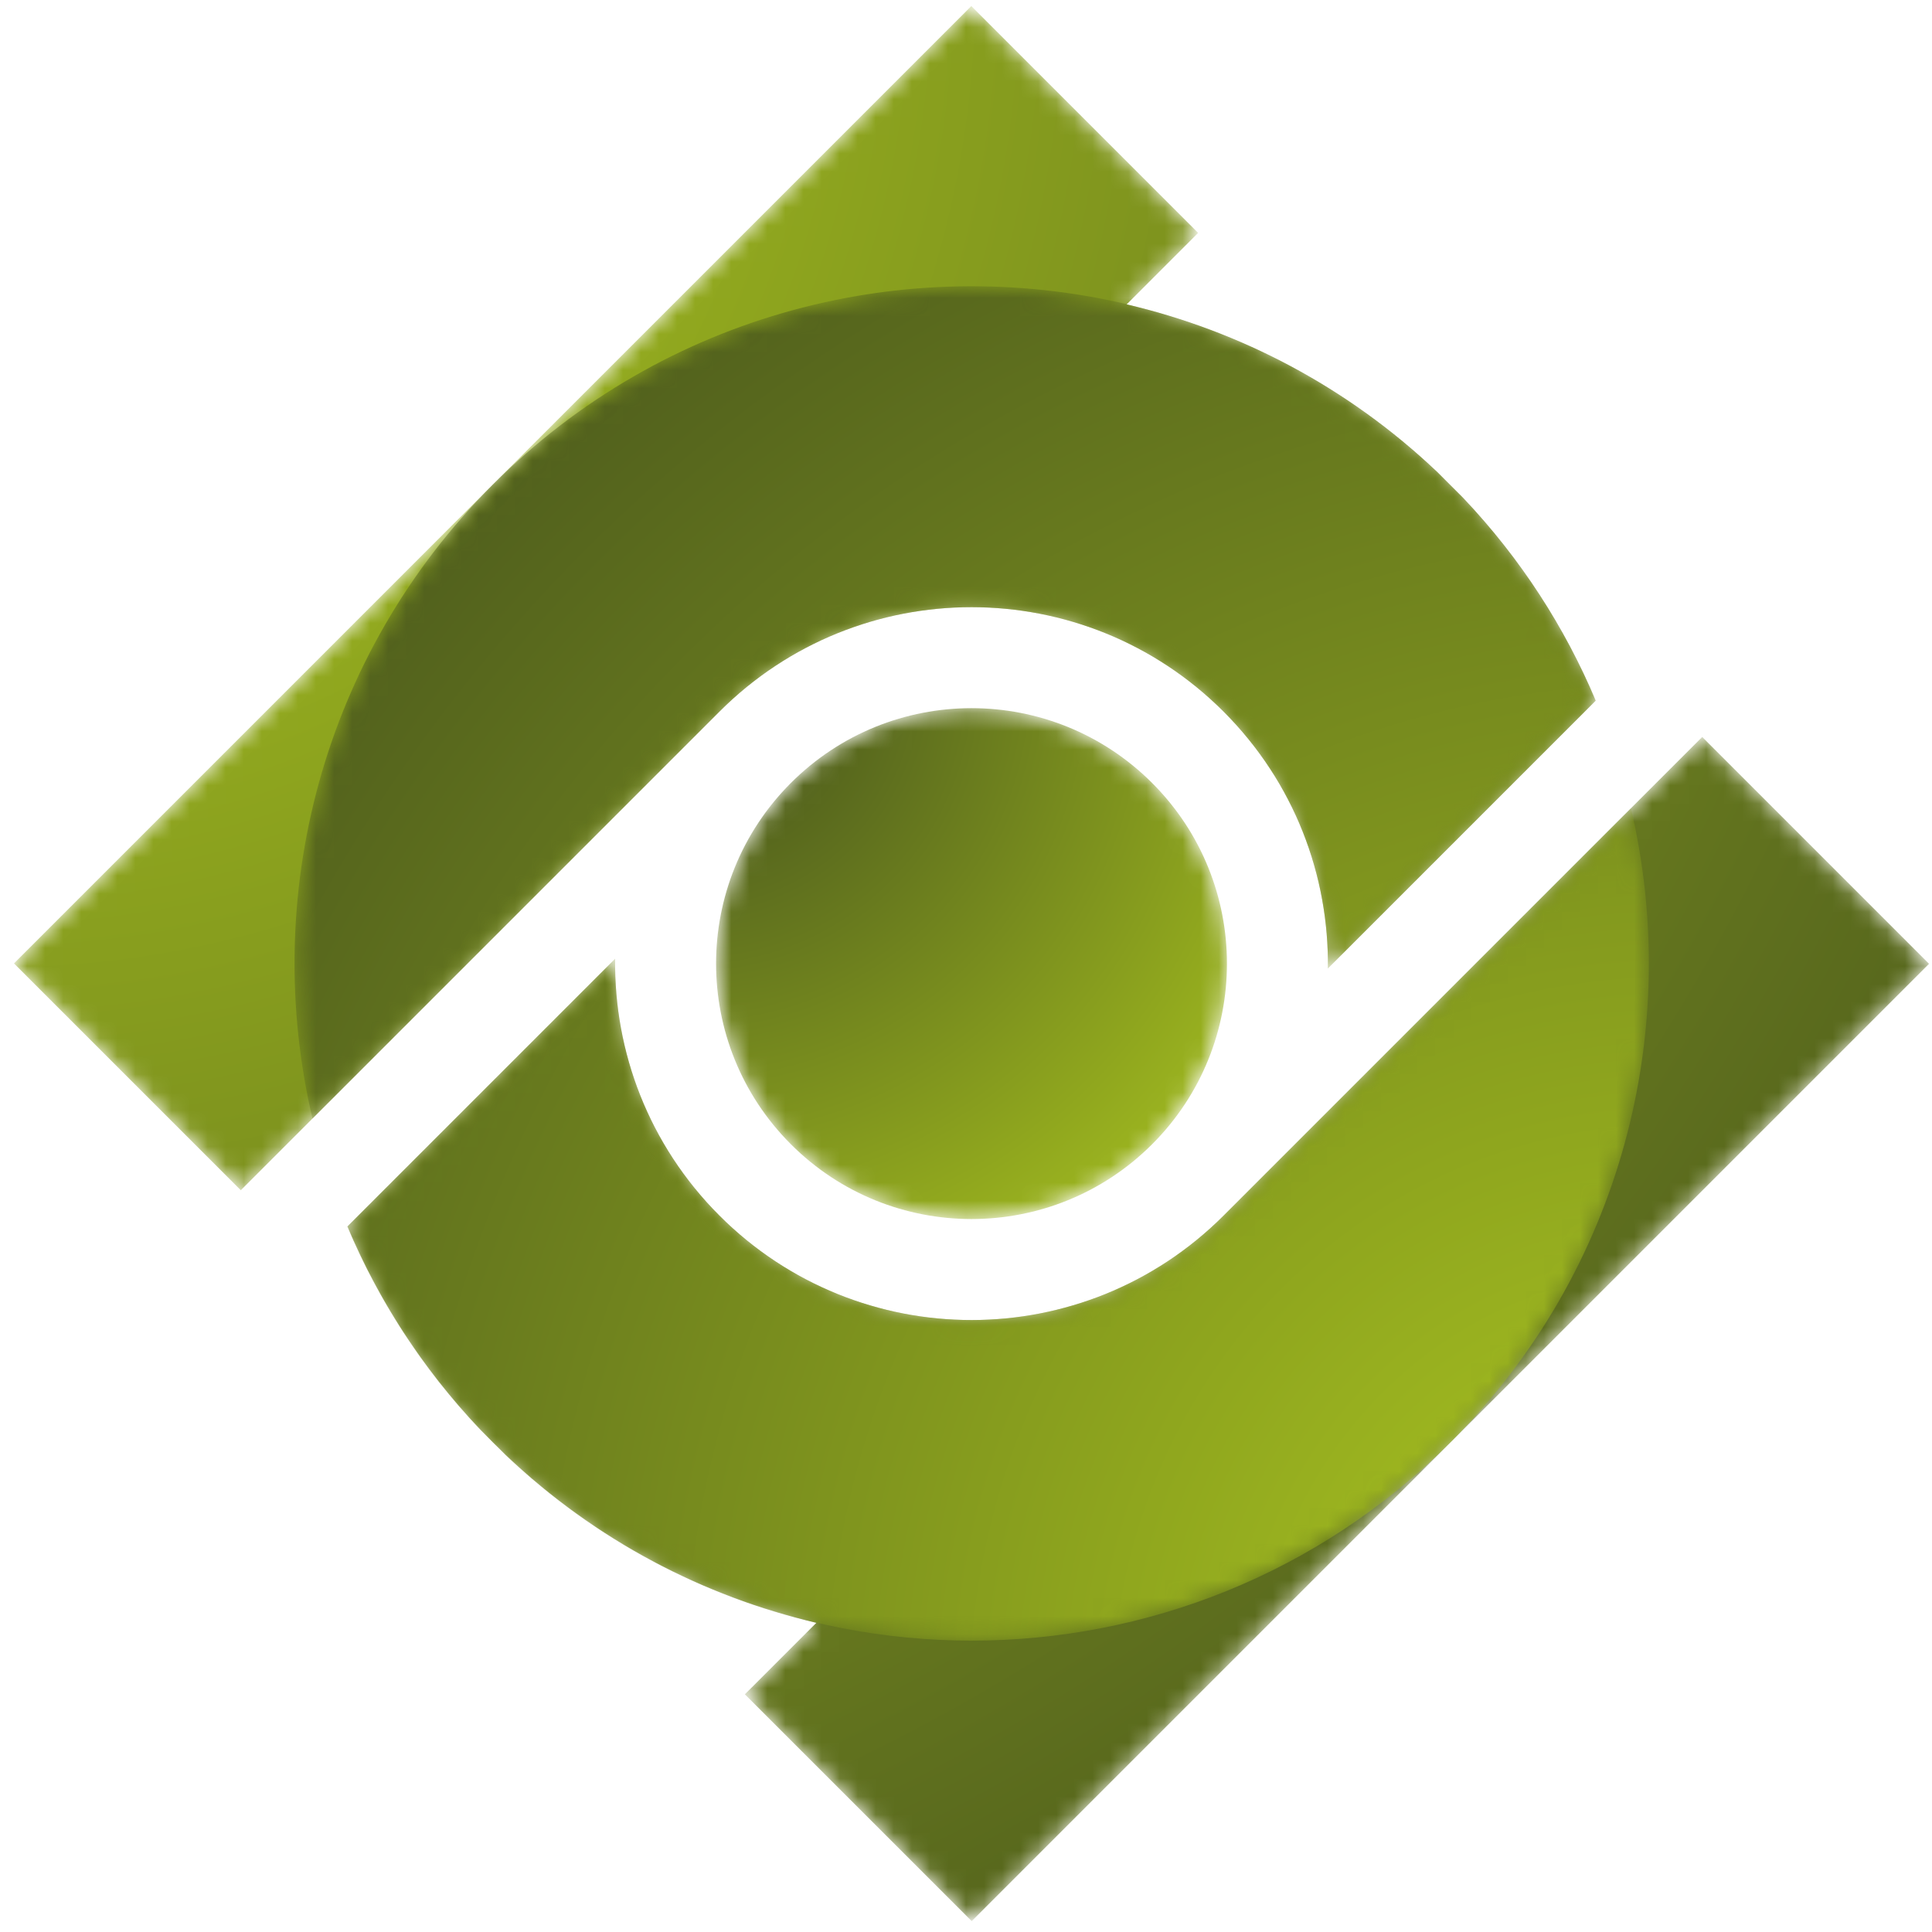 <?xml version="1.0" encoding="UTF-8"?>
<svg width="107px" height="107px" viewBox="0 0 107 107" version="1.1" xmlns="http://www.w3.org/2000/svg" xmlns:xlink="http://www.w3.org/1999/xlink">
    <!-- Generator: Sketch 52.5 (67469) - http://www.bohemiancoding.com/sketch -->
    <title>Remek Logo</title>
    <desc>Created with Sketch.</desc>
    <defs>
        <path d="M66.357,12.898 L53.795,0.336 L0.774,53.357 L13.336,65.919 L39.847,39.409 L39.847,39.409 C47.556,31.7 60.054,31.7 67.764,39.409 C71.687,43.332 73.612,48.496 73.542,53.638 L88.376,38.804 C86.674,34.76 84.232,30.952 81.048,27.59 L79.582,26.124 C74.606,21.411 68.653,18.323 62.399,16.857 L66.357,12.898 Z M19.235,67.931 C20.937,71.975 23.378,75.783 26.562,79.144 L28.028,80.611 C33.005,85.324 38.957,88.412 45.211,89.878 L41.253,93.836 L53.816,106.398 L80.326,79.888 L106.836,53.378 L94.274,40.815 L67.764,67.326 C60.054,75.035 47.556,75.035 39.847,67.326 C35.923,63.402 33.999,58.239 34.069,53.096 L19.235,67.931 Z" id="path-1"></path>
        <radialGradient cx="0%" cy="0%" fx="0%" fy="0%" r="141%" id="radialGradient-3">
            <stop stop-color="#AFCA1F" offset="0%"></stop>
            <stop stop-color="#404D1D" offset="100%"></stop>
        </radialGradient>
        <path d="M11.295,64.877 C25.942,79.524 49.689,79.524 64.336,64.877 C73.861,55.352 77.189,41.98 74.326,29.763 L51.764,52.326 C44.054,60.035 31.556,60.035 23.847,52.326 C19.923,48.402 17.999,43.239 18.069,38.096 L3.245,52.92 C5.074,57.266 7.755,61.337 11.295,64.877 Z M1.305,46.951 L23.847,24.409 L23.847,24.409 C31.556,16.7 44.054,16.7 51.764,24.409 C55.687,28.332 57.612,33.496 57.542,38.638 L72.376,23.804 C70.674,19.759 68.232,15.952 65.048,12.59 L63.582,11.124 C58.606,6.411 52.653,3.323 46.399,1.857 L46.41,1.846 C34.193,-1.017 20.82,2.311 11.295,11.836 C1.77,21.361 -1.559,34.734 1.305,46.951 Z" id="path-4"></path>
        <radialGradient cx="100%" cy="100%" fx="100%" fy="100%" r="141.005%" gradientTransform="translate(1,1),scale(1,1),translate(-1,-1)" id="radialGradient-6">
            <stop stop-color="#AFCA1F" offset="0%"></stop>
            <stop stop-color="#404D1D" offset="100%"></stop>
        </radialGradient>
        <path d="M4.801,24.371 C10.326,29.896 19.284,29.896 24.809,24.371 C30.334,18.846 30.334,9.888 24.809,4.364 C19.284,-1.161 10.326,-1.161 4.801,4.364 C-0.723,9.888 -0.723,18.846 4.801,24.371" id="path-7"></path>
        <radialGradient cx="-0.001%" cy="-0.001%" fx="-0.001%" fy="-0.001%" r="141.003%" id="radialGradient-9">
            <stop stop-color="#404D1D" offset="0%"></stop>
            <stop stop-color="#AFCA1F" offset="100%"></stop>
        </radialGradient>
    </defs>
    <g id="Page-1" stroke="none" stroke-width="1" fill="none" fill-rule="evenodd">
        <g id="Remek-Logo">
            <g id="Group-3">
                <mask id="mask-2" fill="white">
                    <use xlink:href="#path-1"></use>
                </mask>
                <g id="Clip-2"></g>
                <path d="M66.357,12.898 L53.795,0.336 L0.774,53.357 L13.336,65.919 L39.847,39.409 L39.847,39.409 C47.556,31.7 60.054,31.7 67.764,39.409 C71.687,43.332 73.612,48.496 73.542,53.638 L88.376,38.804 C86.674,34.76 84.232,30.952 81.048,27.59 L79.582,26.124 C74.606,21.411 68.653,18.323 62.399,16.857 L66.357,12.898 Z M19.235,67.931 C20.937,71.975 23.378,75.783 26.562,79.144 L28.028,80.611 C33.005,85.324 38.957,88.412 45.211,89.878 L41.253,93.836 L53.816,106.398 L80.326,79.888 L106.836,53.378 L94.274,40.815 L67.764,67.326 C60.054,75.035 47.556,75.035 39.847,67.326 C35.923,63.402 33.999,58.239 34.069,53.096 L19.235,67.931 Z" id="Fill-1" fill="url(#radialGradient-3)" mask="url(#mask-2)"></path>
            </g>
            <g id="Group-6" transform="translate(16, 15)">
                <mask id="mask-5" fill="white">
                    <use xlink:href="#path-4"></use>
                </mask>
                <g id="Clip-5"></g>
                <path d="M11.295,64.877 C25.942,79.524 49.689,79.524 64.336,64.877 C73.861,55.352 77.189,41.98 74.326,29.763 L51.764,52.326 C44.054,60.035 31.556,60.035 23.847,52.326 C19.923,48.402 17.999,43.239 18.069,38.096 L3.245,52.92 C5.074,57.266 7.755,61.337 11.295,64.877 Z M1.305,46.951 L23.847,24.409 L23.847,24.409 C31.556,16.7 44.054,16.7 51.764,24.409 C55.687,28.332 57.612,33.496 57.542,38.638 L72.376,23.804 C70.674,19.759 68.232,15.952 65.048,12.59 L63.582,11.124 C58.606,6.411 52.653,3.323 46.399,1.857 L46.41,1.846 C34.193,-1.017 20.82,2.311 11.295,11.836 C1.77,21.361 -1.559,34.734 1.305,46.951 Z" id="Fill-4" fill="url(#radialGradient-6)" mask="url(#mask-5)"></path>
            </g>
            <g id="Group-9" transform="translate(39, 39)">
                <mask id="mask-8" fill="white">
                    <use xlink:href="#path-7"></use>
                </mask>
                <g id="Clip-8"></g>
                <path d="M4.801,24.371 C10.326,29.896 19.284,29.896 24.809,24.371 C30.334,18.846 30.334,9.888 24.809,4.364 C19.284,-1.161 10.326,-1.161 4.801,4.364 C-0.723,9.888 -0.723,18.846 4.801,24.371" id="Fill-7" fill="url(#radialGradient-9)" mask="url(#mask-8)"></path>
            </g>
        </g>
    </g>
</svg>
